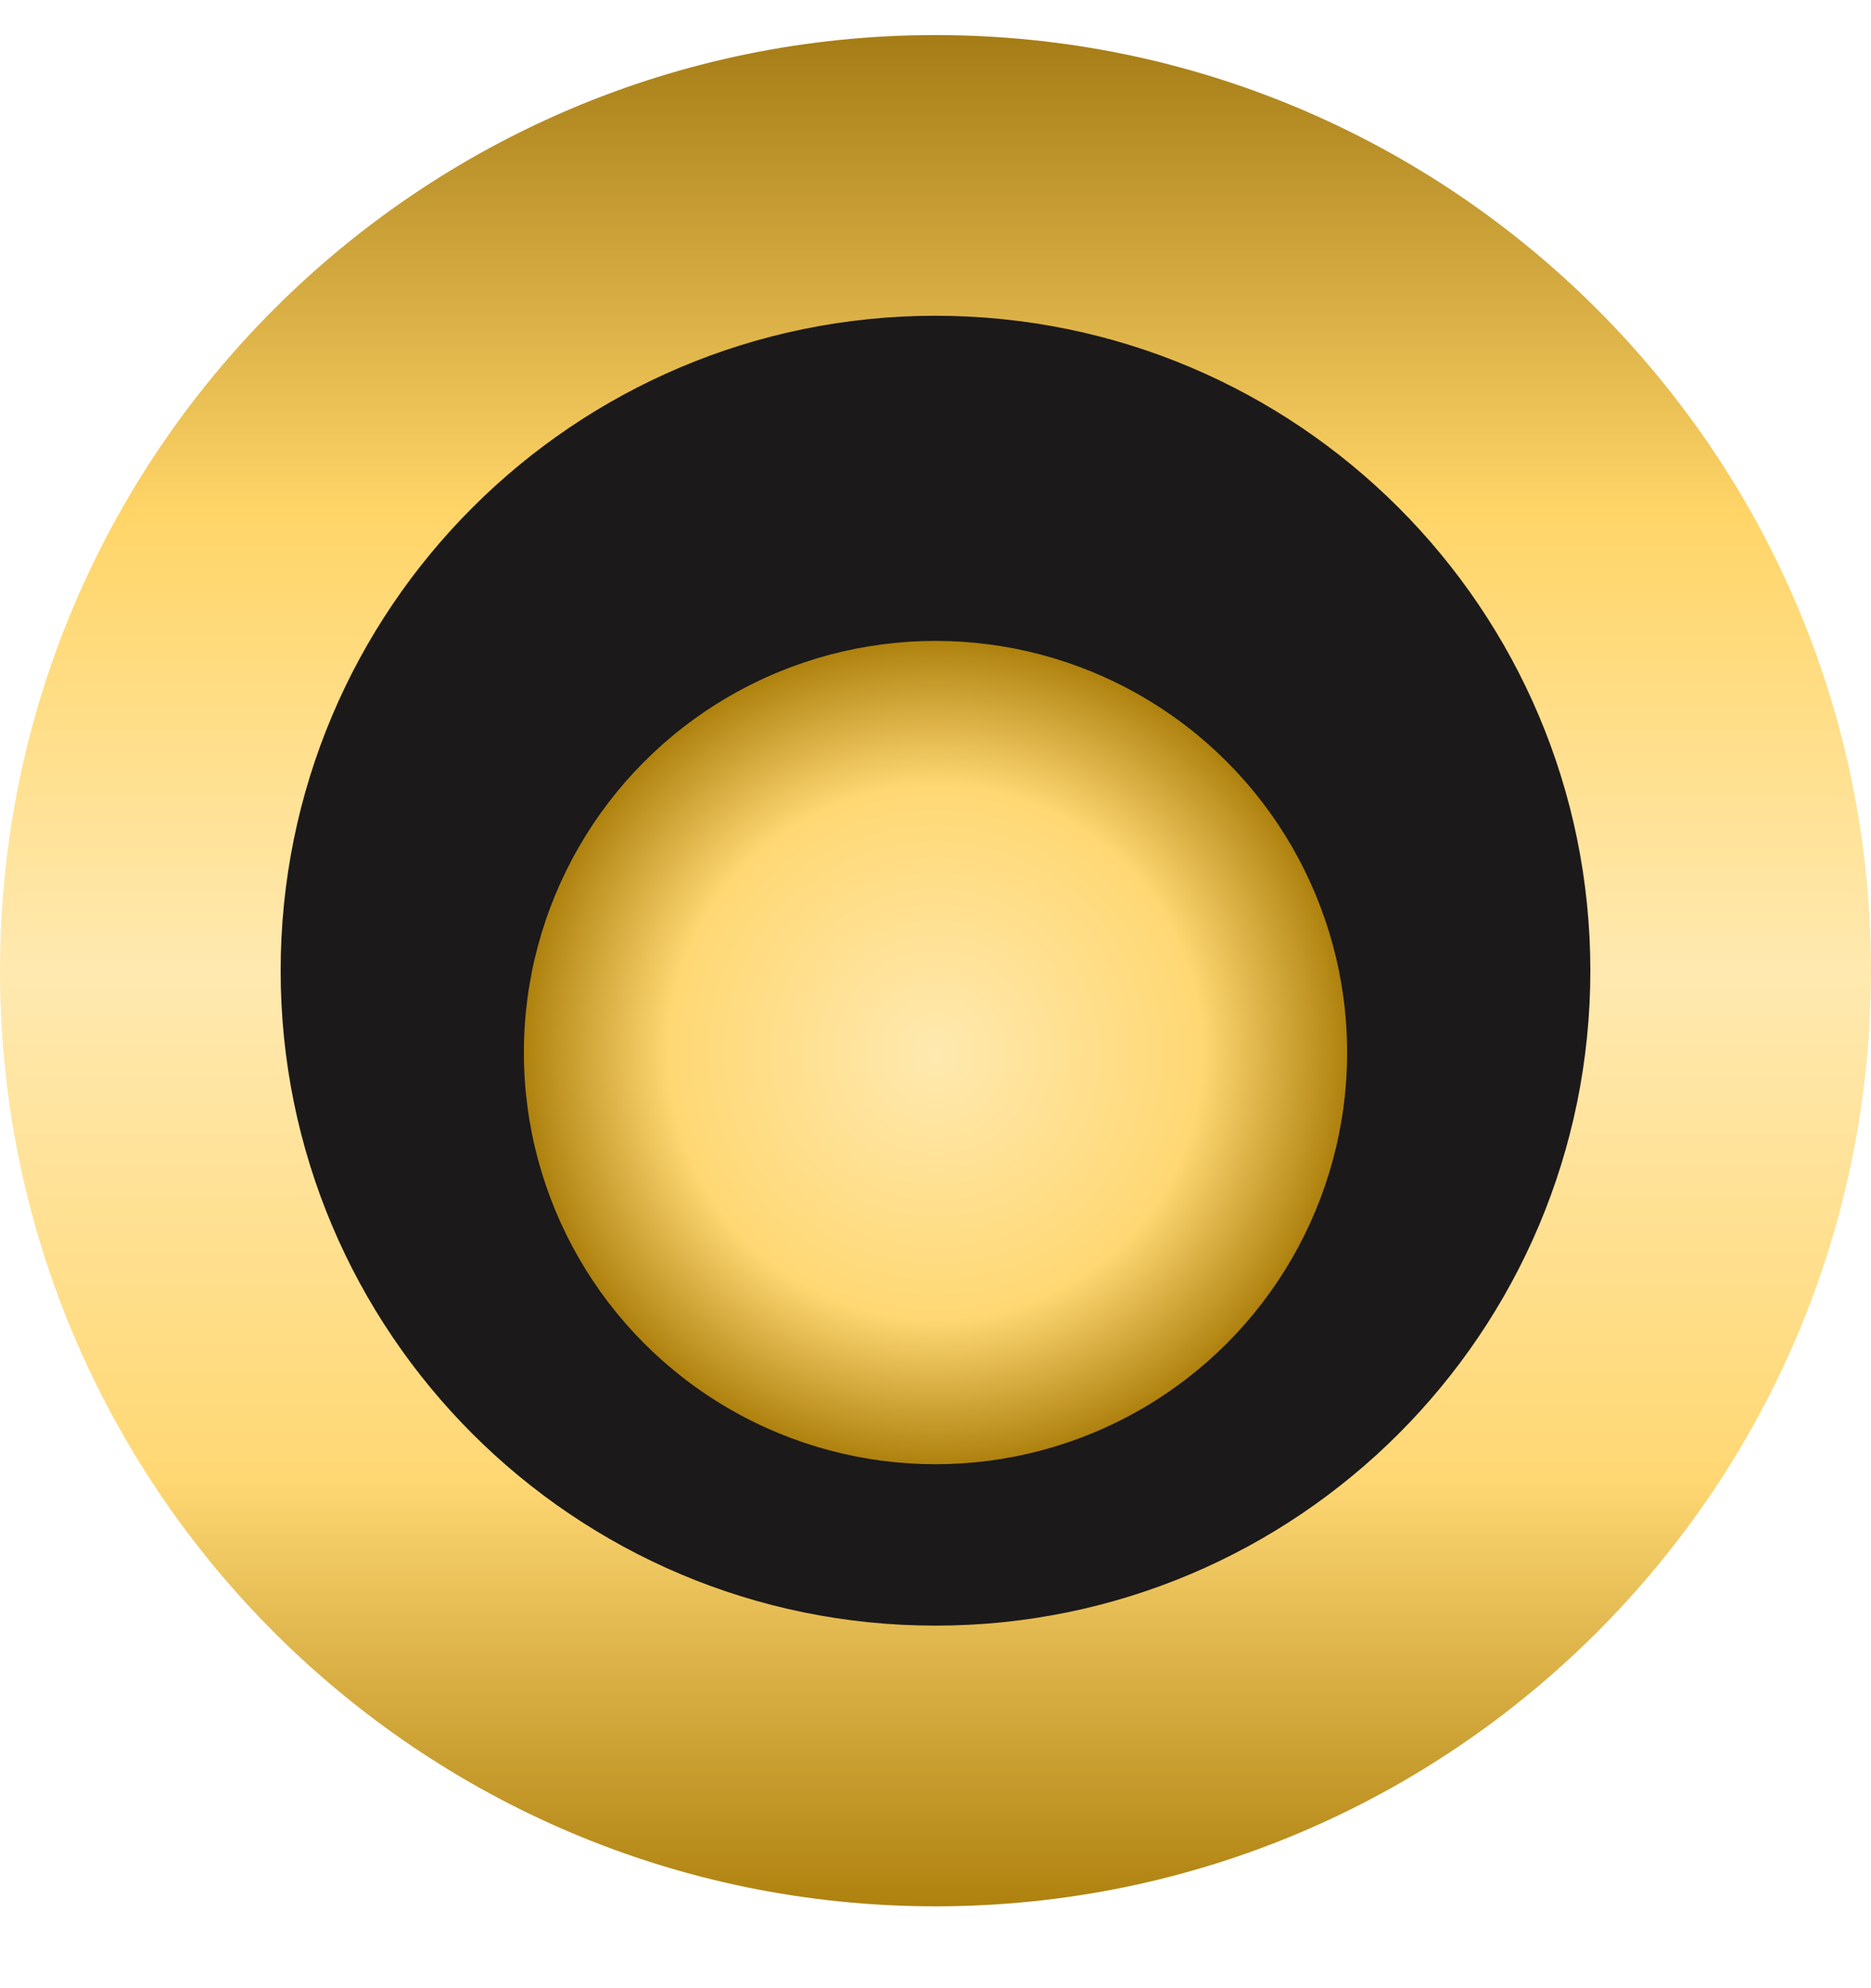 <svg width="16" height="17" viewBox="0 0 16 17" fill="none" xmlns="http://www.w3.org/2000/svg">
<g id="Group 7">
<circle id="Ellipse 826" cx="8" cy="9" r="6.4" fill="#1B191A"/>
<g id="Subtract" filter="url(#filter0_di_1_15011)">
<path fill-rule="evenodd" clip-rule="evenodd" d="M8 17C12.418 17 16 13.418 16 9C16 4.582 12.418 1 8 1C3.582 1 0 4.582 0 9C0 13.418 3.582 17 8 17ZM8 14.6C11.093 14.6 13.6 12.093 13.6 9C13.6 5.907 11.093 3.4 8 3.4C4.907 3.4 2.4 5.907 2.4 9C2.4 12.093 4.907 14.6 8 14.6Z" fill="url(#paint0_linear_1_15011)"/>
</g>
<circle id="Ellipse 828" cx="8" cy="9" r="3.52" fill="url(#paint1_radial_1_15011)"/>
</g>
<defs>
<filter id="filter0_di_1_15011" x="0" y="0.8" width="16" height="16.2" filterUnits="userSpaceOnUse" color-interpolation-filters="sRGB">
<feFlood flood-opacity="0" result="BackgroundImageFix"/>
<feColorMatrix in="SourceAlpha" type="matrix" values="0 0 0 0 0 0 0 0 0 0 0 0 0 0 0 0 0 0 127 0" result="hardAlpha"/>
<feOffset dy="-0.2"/>
<feComposite in2="hardAlpha" operator="out"/>
<feColorMatrix type="matrix" values="0 0 0 0 1 0 0 0 0 1 0 0 0 0 1 0 0 0 1 0"/>
<feBlend mode="normal" in2="BackgroundImageFix" result="effect1_dropShadow_1_15011"/>
<feBlend mode="normal" in="SourceGraphic" in2="effect1_dropShadow_1_15011" result="shape"/>
<feColorMatrix in="SourceAlpha" type="matrix" values="0 0 0 0 0 0 0 0 0 0 0 0 0 0 0 0 0 0 127 0" result="hardAlpha"/>
<feOffset dy="-0.5"/>
<feComposite in2="hardAlpha" operator="arithmetic" k2="-1" k3="1"/>
<feColorMatrix type="matrix" values="0 0 0 0 0 0 0 0 0 0 0 0 0 0 0 0 0 0 0.25 0"/>
<feBlend mode="normal" in2="shape" result="effect2_innerShadow_1_15011"/>
</filter>
<linearGradient id="paint0_linear_1_15011" x1="8" y1="1" x2="8" y2="17" gradientUnits="userSpaceOnUse">
<stop stop-color="#A57C15"/>
<stop offset="0.255" stop-color="#FFD568"/>
<stop offset="0.5" stop-color="#FFE9B0"/>
<stop offset="0.77" stop-color="#FFD874"/>
<stop offset="1" stop-color="#AE810E"/>
</linearGradient>
<radialGradient id="paint1_radial_1_15011" cx="0" cy="0" r="1" gradientUnits="userSpaceOnUse" gradientTransform="translate(8 9) rotate(90) scale(3.52)">
<stop stop-color="#FFE9B0"/>
<stop offset="0.645" stop-color="#FFD874"/>
<stop offset="1" stop-color="#AE810E"/>
</radialGradient>
</defs>
</svg>
